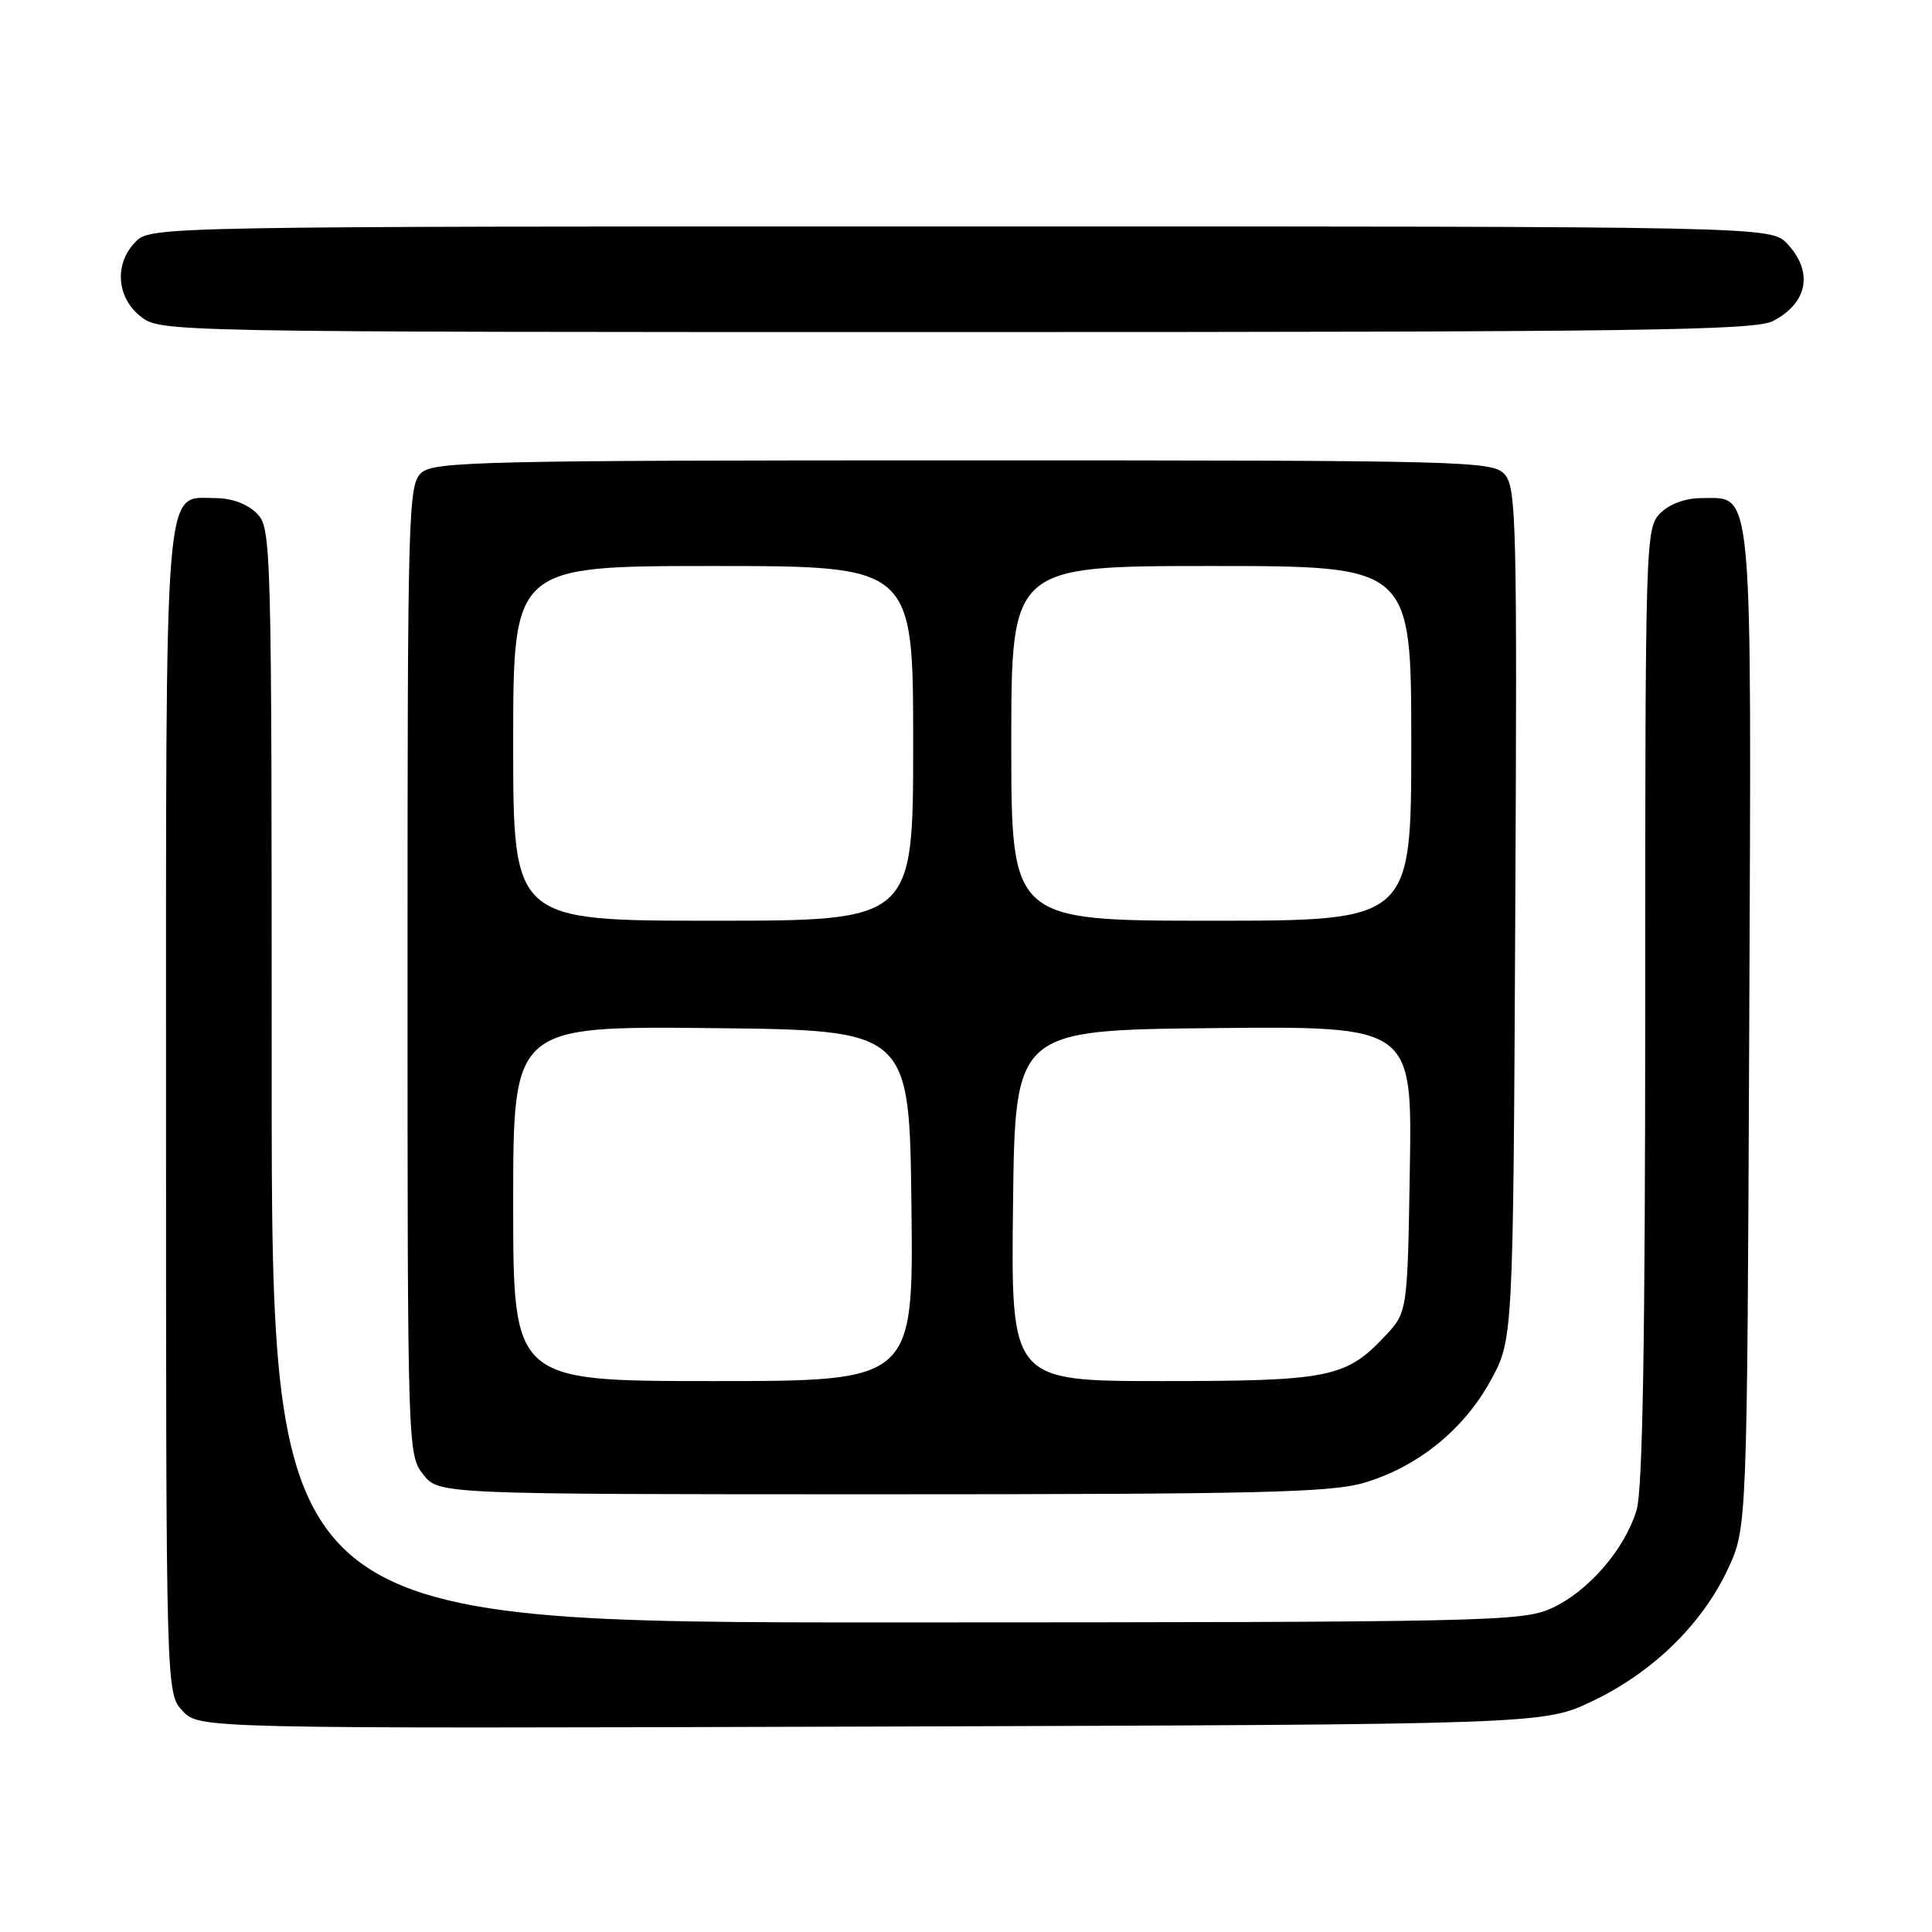 <?xml version="1.0" encoding="UTF-8" standalone="no"?>
<!DOCTYPE svg PUBLIC "-//W3C//DTD SVG 1.1//EN" "http://www.w3.org/Graphics/SVG/1.1/DTD/svg11.dtd" >
<svg xmlns="http://www.w3.org/2000/svg" xmlns:xlink="http://www.w3.org/1999/xlink" version="1.1" viewBox="0 0 256 256">
 <g >
 <path fill="currentColor"
d=" M 211.00 225.41 C 218.96 221.61 225.47 215.29 228.91 208.00 C 231.50 202.50 231.50 202.50 231.78 136.62 C 232.09 63.02 232.35 66.00 225.48 66.00 C 223.33 66.00 221.23 66.77 220.00 68.00 C 218.04 69.96 218.00 71.33 218.00 133.13 C 218.00 177.55 217.66 197.40 216.86 200.08 C 215.29 205.30 210.45 210.89 205.57 213.11 C 201.72 214.86 197.08 214.96 118.75 214.98 C 36.00 215.00 36.00 215.00 36.00 142.50 C 36.00 71.33 35.96 69.96 34.00 68.00 C 32.77 66.77 30.67 66.00 28.56 66.00 C 21.65 66.00 22.00 61.71 22.00 147.41 C 22.00 224.37 22.00 224.37 24.20 226.71 C 26.40 229.05 26.40 229.05 115.45 228.78 C 204.50 228.50 204.50 228.50 211.00 225.41 Z  M 180.77 196.47 C 187.85 194.37 193.93 189.46 197.50 182.96 C 200.50 177.50 200.50 177.50 200.78 121.11 C 201.04 69.38 200.92 64.57 199.38 62.86 C 197.76 61.08 194.72 61.00 127.67 61.00 C 63.93 61.00 57.49 61.15 55.83 62.65 C 54.09 64.23 54.00 67.58 54.00 128.52 C 54.00 191.97 54.02 192.76 56.07 195.37 C 58.15 198.00 58.15 198.00 116.89 198.00 C 166.64 198.00 176.42 197.77 180.77 196.47 Z  M 234.93 42.54 C 239.54 40.15 240.31 36.02 236.83 32.31 C 234.65 30.00 234.65 30.00 127.33 30.00 C 21.33 30.00 19.98 30.02 18.00 32.00 C 15.12 34.88 15.41 39.39 18.63 41.93 C 21.26 43.99 21.55 44.00 126.68 44.00 C 217.25 44.00 232.50 43.79 234.93 42.54 Z  M 68.00 159.48 C 68.00 135.97 68.00 135.97 94.25 136.23 C 120.50 136.50 120.50 136.50 120.77 159.75 C 121.04 183.00 121.04 183.00 94.52 183.00 C 68.00 183.00 68.00 183.00 68.00 159.48 Z  M 134.23 159.75 C 134.50 136.50 134.50 136.50 160.81 136.23 C 187.12 135.97 187.12 135.97 186.81 154.92 C 186.50 173.87 186.50 173.87 183.50 177.06 C 178.33 182.55 176.10 183.00 154.01 183.00 C 133.96 183.00 133.96 183.00 134.23 159.75 Z  M 68.00 98.50 C 68.00 75.00 68.00 75.00 94.50 75.00 C 121.00 75.00 121.00 75.00 121.00 98.50 C 121.00 122.00 121.00 122.00 94.50 122.00 C 68.00 122.00 68.00 122.00 68.00 98.50 Z  M 134.00 98.50 C 134.00 75.00 134.00 75.00 160.50 75.00 C 187.00 75.00 187.00 75.00 187.00 98.50 C 187.00 122.00 187.00 122.00 160.50 122.00 C 134.00 122.00 134.00 122.00 134.00 98.50 Z "/>
</g>
</svg>